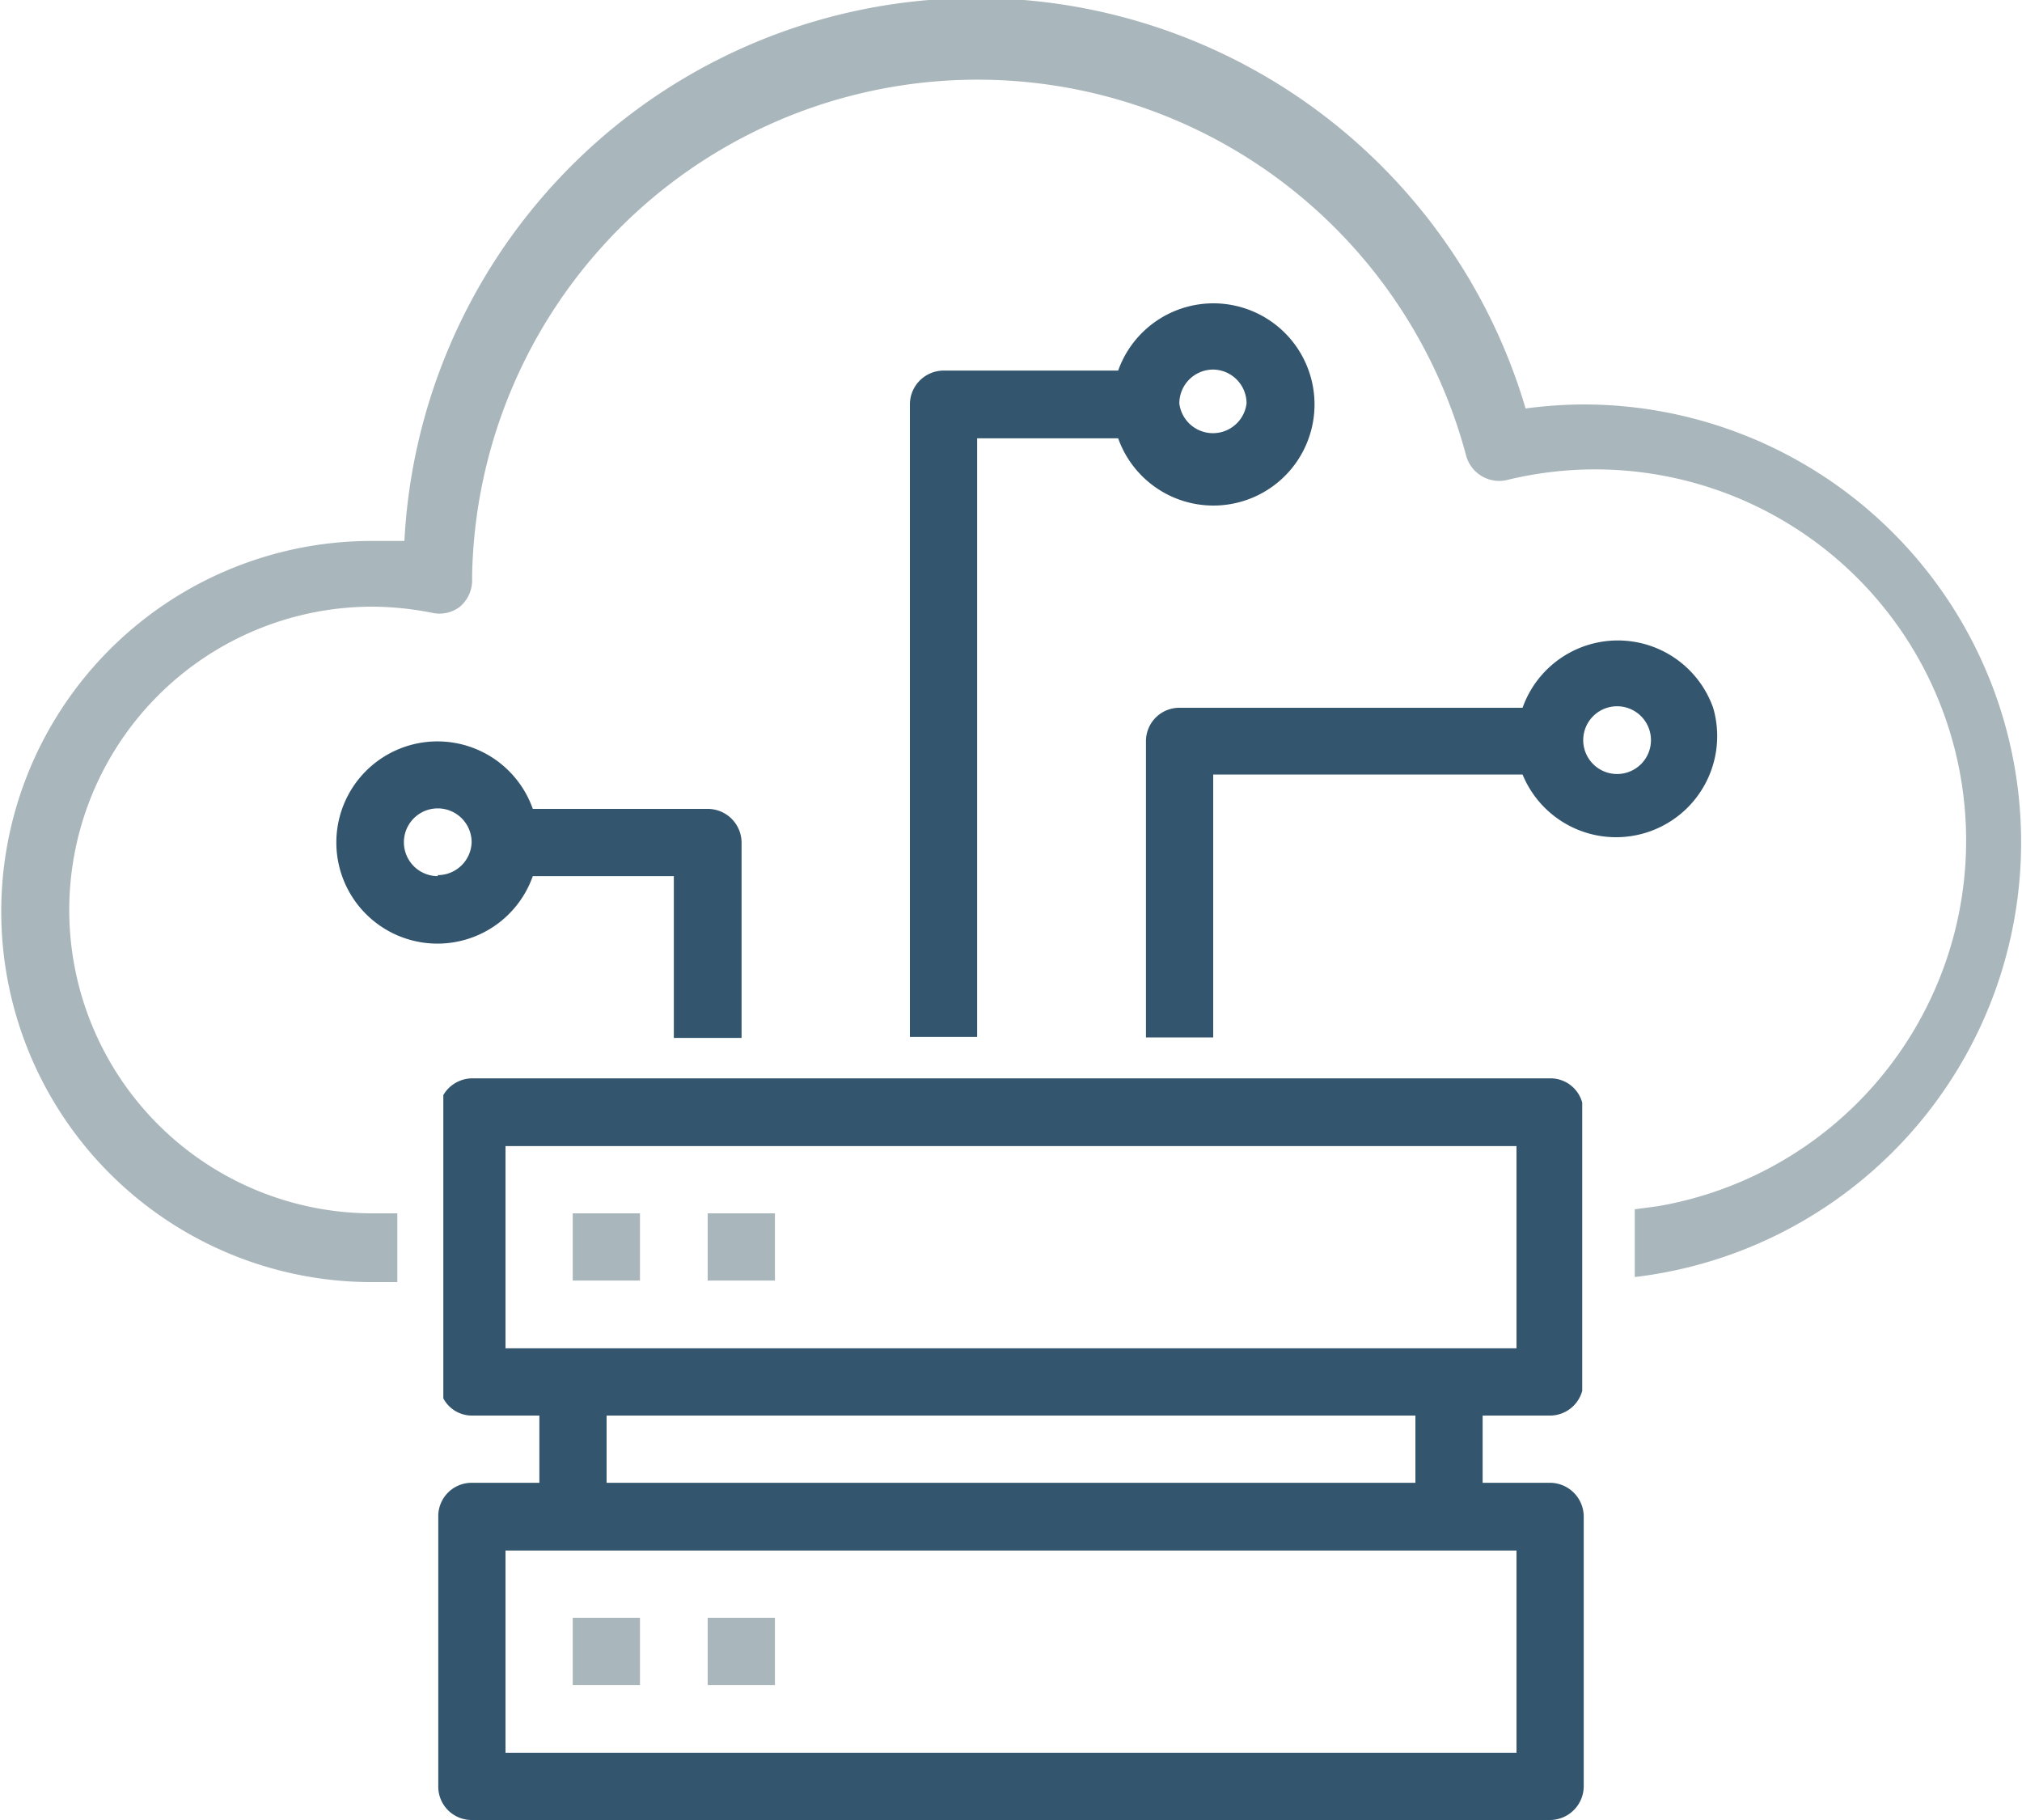 <svg xmlns="http://www.w3.org/2000/svg" viewBox="0 0 40 36"><defs><style>.cls-1{fill:#a9b6bb;}.cls-2{fill:#33556d;}</style></defs><title>template1E-IT</title><g id="Capa_2" data-name="Capa 2"><g id="Capa_1-2" data-name="Capa 1"><rect class="cls-1" x="11.33" y="32" width="1.33" height="1.33"/><rect class="cls-1" x="14" y="32" width="1.33" height="1.33"/><rect class="cls-1" x="11.33" y="24" width="1.33" height="1.33"/><rect class="cls-1" x="14" y="24" width="1.33" height="1.33"/><path class="cls-1" d="M31.33,8a8.89,8.89,0,0,0-1.15.08A11.33,11.33,0,0,0,8,10.7l-.69,0a7.33,7.33,0,1,0,.09,14.66h.46V24H7.41a6,6,0,1,1-.08-12,6.13,6.13,0,0,1,1.21.12A.67.67,0,0,0,9.1,12a.69.69,0,0,0,.24-.52s0-.11,0-.13A10,10,0,0,1,29,9a.68.68,0,0,0,.79.5,7.34,7.34,0,1,1,3,14.36l-.45.06v1.34A8.66,8.66,0,0,0,31.33,8Z"/><path class="cls-2" d="M33.89,14a2,2,0,0,0-3.77,0H23.33a.66.66,0,0,0-.66.67v5.85H24v-5.2h6.12A2,2,0,0,0,33.89,14ZM32,15.31a.67.67,0,1,1,.66-.67A.67.67,0,0,1,32,15.31Z"/><path class="cls-2" d="M19.33,20.51V8.67h2.79a2,2,0,1,0,0-1.34H18.67A.67.67,0,0,0,18,8V20.51ZM24,7.31a.67.67,0,0,1,.66.67.67.67,0,0,1-1.33,0A.67.67,0,0,1,24,7.31Z"/><path class="cls-2" d="M30.67,29.33H29.33V28h1.34a.66.66,0,0,0,.63-.49c0-1.62,0-4,0-5.7a.65.65,0,0,0-.62-.48H24c-2.75,0-8,0-10.67,0h-4a.67.67,0,0,0-.56.33c0,1.84,0,4.37,0,6a.64.64,0,0,0,.56.34h1.34v1.33H9.33a.66.66,0,0,0-.66.67v5.33a.66.66,0,0,0,.66.67H30.67a.67.67,0,0,0,.66-.67V30A.67.67,0,0,0,30.67,29.33ZM10,26.67v-4H30v4ZM28,28v1.33H12V28Zm2,6.67H10v-4H30Z"/><path class="cls-2" d="M10.54,17.33h2.79v3.2h1.34V16.67A.67.67,0,0,0,14,16H10.54a2,2,0,1,0,0,1.33Zm-1.88,0a.67.67,0,1,1,.67-.67A.67.67,0,0,1,8.66,17.31Z"/></g></g></svg>